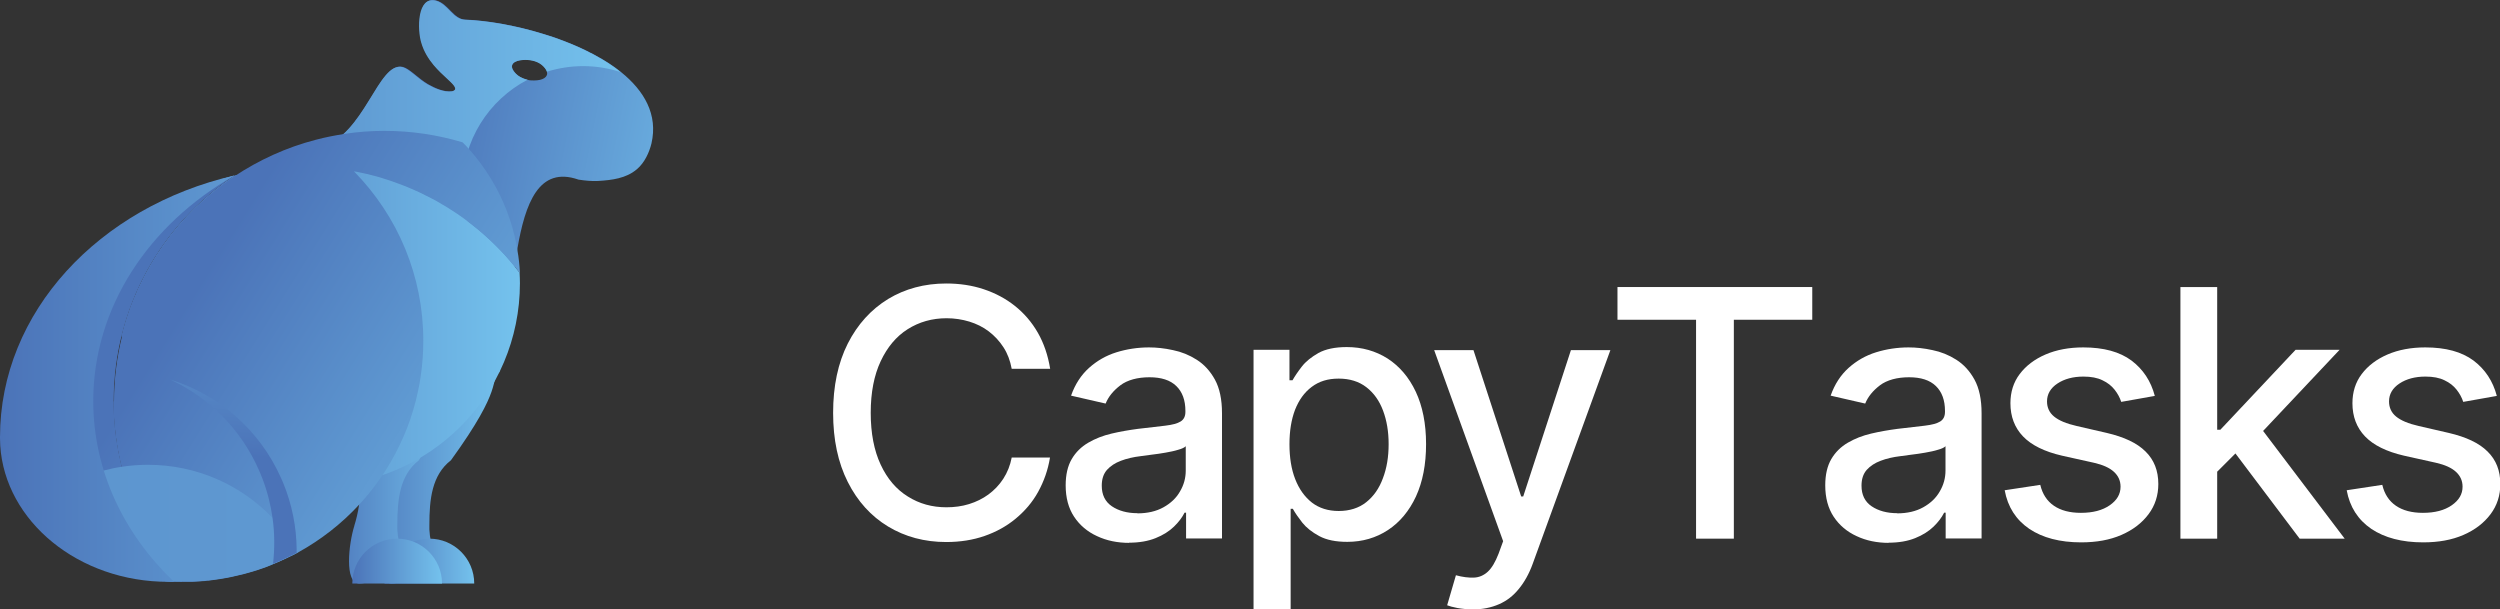 <?xml version="1.0" encoding="UTF-8"?>
<svg id="Layer_2" data-name="Layer 2" xmlns="http://www.w3.org/2000/svg" xmlns:xlink="http://www.w3.org/1999/xlink" viewBox="0 0 148.24 36.13">
  <rect x="0" y="0" width="148.24" height="36.13" fill="#333333" stroke="none"/>
  <defs>
    <style>
      .cls-1 {
        fill: url(#linear-gradient);
      }

      .cls-1, .cls-2, .cls-3, .cls-4, .cls-5, .cls-6, .cls-7, .cls-8, .cls-9, .cls-10, .cls-11, .cls-12, .cls-13, .cls-14, .cls-15 {
        stroke-width: 0px;
      }

      .cls-2 {
        fill: url(#linear-gradient-11);
      }

      .cls-3 {
        fill: url(#linear-gradient-12);
      }

      .cls-4 {
        fill: url(#linear-gradient-13);
      }

      .cls-5 {
        fill: url(#linear-gradient-10);
      }

      .cls-6 {
        fill: url(#linear-gradient-14);
      }

      .cls-7 {
        fill: url(#linear-gradient-4);
      }

      .cls-8 {
        fill: url(#linear-gradient-2);
      }

      .cls-9 {
        fill: url(#linear-gradient-3);
      }

      .cls-10 {
        fill: url(#linear-gradient-8);
      }

      .cls-11 {
        fill: url(#linear-gradient-9);
      }

      .cls-12 {
        fill: url(#linear-gradient-7);
      }

      .cls-13 {
        fill: url(#linear-gradient-5);
      }

      .cls-14 {
        fill: url(#linear-gradient-6);
      }

      .cls-15 {
        fill: #fff;
      }
    </style>
    <linearGradient id="linear-gradient" x1="790.37" y1="12.17" x2="809.33" y2="8.39" gradientTransform="translate(834.51) rotate(-180) scale(1 -1)" gradientUnits="userSpaceOnUse">
      <stop offset="0" stop-color="#74c2ed"/>
      <stop offset="1" stop-color="#4b73b8"/>
    </linearGradient>
    <linearGradient id="linear-gradient-2" x1="804.88" y1="28" x2="813.58" y2="28" xlink:href="#linear-gradient"/>
    <linearGradient id="linear-gradient-3" x1="806.39" y1="33.26" x2="811.72" y2="33.26" xlink:href="#linear-gradient"/>
    <linearGradient id="linear-gradient-4" x1="797.71" y1="8.94" x2="830.46" y2="8.94" xlink:href="#linear-gradient"/>
    <linearGradient id="linear-gradient-5" x1="807.48" y1="28.53" x2="815.48" y2="28.53" xlink:href="#linear-gradient"/>
    <linearGradient id="linear-gradient-6" x1="808.3" y1="33.26" x2="813.63" y2="33.26" xlink:href="#linear-gradient"/>
    <linearGradient id="linear-gradient-7" x1="803.68" y1="19.34" x2="827.31" y2="19.34" xlink:href="#linear-gradient"/>
    <linearGradient id="linear-gradient-8" x1="800.5" y1="36.81" x2="825.47" y2="21.24" xlink:href="#linear-gradient"/>
    <linearGradient id="linear-gradient-9" x1="806.46" y1="8.79" x2="807.73" y2="8.01" xlink:href="#linear-gradient"/>
    <linearGradient id="linear-gradient-10" x1="797.77" y1="32.43" x2="822.74" y2="16.86" xlink:href="#linear-gradient"/>
    <linearGradient id="linear-gradient-11" x1="800.5" y1="36.81" x2="825.47" y2="21.24" xlink:href="#linear-gradient"/>
    <linearGradient id="linear-gradient-12" x1="653.93" y1="31.03" x2="964.68" y2="31.03" xlink:href="#linear-gradient"/>
    <linearGradient id="linear-gradient-13" x1="805.33" y1="22.46" x2="834.51" y2="22.46" xlink:href="#linear-gradient"/>
    <linearGradient id="linear-gradient-14" x1="818.77" y1="10.57" x2="820.59" y2="26.97" xlink:href="#linear-gradient"/>
  </defs>
  <g id="Layer_1-2" data-name="Layer 1">
    <g>
      <g>
        <g>
          <path class="cls-1" d="M14.72,10.24c.87.38,1.74.78,2.59,1.17,2.27,1.05,4.5,2.19,6.73,3.33.25.13.5.26.76.39,1.8.92,3.68,1.75,5.44,2.76.05-.33.09-.66.13-.99.05-.37.1-.74.15-1.11h0c.05-.34.1-.67.15-.99.47-2.75,1.28-4.97,3.63-4.15.38.06.78.1,1.17.08.81-.05,1.66-.15,2.3-.7.45-.38.73-.99.86-1.53.39-1.7-.42-3.11-1.81-4.23h0c-.45-.37-.97-.7-1.53-1-.09-.05-.17-.09-.26-.14h-.02c-.1-.06-.19-.11-.29-.15-.1-.05-.19-.09-.29-.14-.11-.05-.21-.1-.32-.14-.09-.04-.18-.08-.28-.12-.11-.04-.22-.09-.33-.13-.2-.07-.4-.15-.59-.22-.21-.07-.42-.14-.63-.2-.42-.13-.84-.25-1.25-.35-.1-.02-.19-.05-.29-.07-.32-.07-.63-.13-.93-.19-.1-.02-.2-.03-.29-.05-.32-.05-.64-.1-.94-.13-.14-.01-.27-.03-.4-.04-.19-.02-.38-.03-.56-.03-.74-.03-1.01-.93-1.74-1.14-1.13-.29-1.11,1.74-.86,2.5.15.52.42.96.72,1.32.26.31.54.57.77.78.29.29.79.67.31.78-.48.06-1.02-.18-1.44-.42-.58-.34-1.06-.9-1.48-1.02-1.16-.29-1.89,2.44-3.46,3.92-.41.39-.88.7-1.43.84h-.02c-1.42.47-2.8.94-4.12,1.45-.04.02-.08.03-.12.05ZM31.28,4.73c-.19-.04-.38-.12-.54-.23-.03-.02-.06-.05-.09-.08-.04-.03-.08-.07-.11-.11-.44-.5.01-.73.47-.76.4-.03.81.04,1.11.28.05.04.09.07.12.11.03.04.07.07.09.11s.05.07.06.1c.01.02.02.03.02.05,0,.02.02.03.02.05.09.31-.23.52-.75.52h-.03c-.12,0-.25,0-.38-.04Z"/>
          <g>
            <g id="mBmY4O">
              <path class="cls-8" d="M22.92,31.17c.24-.77.37-1.58.37-2.43,0-2.23-.9-4.25-2.36-5.71.82-.37,1.74-.57,2.7-.57,2.17,0,4.79-2.04,6-.43-.66.64.32.83-2.89,5.26-1.13.88-1.28,2.3-1.28,3.85,0,.09,0,.17,0,.26.05.95.38,1.82.9,2.55-.77-.2-2.32.65-3.15.65-.91,0-.63-2.37-.3-3.42Z"/>
            </g>
            <path class="cls-9" d="M28.12,34.6c0-1.47-1.19-2.66-2.66-2.66-1.47,0-2.66,1.19-2.66,2.66h5.33Z"/>
          </g>
          <path class="cls-7" d="M18.96,8.75h.02c2.65-.71,3.43-5.13,4.89-4.77.42.12.9.69,1.48,1.02.42.24.96.48,1.44.42.48-.11-.02-.5-.31-.78-.23-.21-.51-.47-.77-.78-.3-.36-.58-.8-.73-1.32-.24-.76-.26-2.79.86-2.5.73.2,1,1.11,1.74,1.13,2.59.1,6.78,1.15,9.21,3.1-.69-.22-1.44-.35-2.2-.35s-1.48.12-2.16.33c-.04-.12-.14-.26-.32-.41-.3-.23-.71-.31-1.11-.28-.46.02-.91.25-.47.75.18.21.46.35.75.42-2.3,1.2-3.86,3.6-3.86,6.37,0,2.38,1.16,4.49,2.94,5.79-.04.33-.09.67-.13.99-1.76-1.01-3.64-1.84-5.44-2.76-2.48-1.27-4.95-2.55-7.48-3.71-.85-.39-1.71-.79-2.59-1.17,1.35-.53,2.78-1.01,4.24-1.49Z"/>
          <g>
            <g id="mBmY4O-2" data-name="mBmY4O">
              <path class="cls-13" d="M21.01,31.17c.24-.77.37-1.58.37-2.43,0-2.23-.9-4.25-2.36-5.71.82-.37,1.74-.57,2.7-.57,2.17,0,4.09,1.04,5.31,2.64-.66.64-1.78,1.35-2.19,2.19-1.13.88-1.28,2.3-1.28,3.85,0,.09,0,.17,0,.26.05.95.38,1.82.9,2.55-.77-.2-2.32.65-3.15.65-.91,0-.63-2.37-.3-3.42Z"/>
            </g>
            <path class="cls-14" d="M26.21,34.6c0-1.47-1.19-2.66-2.66-2.66-1.47,0-2.66,1.19-2.66,2.66h5.33Z"/>
          </g>
          <path class="cls-12" d="M13.88,10.42c1.33-.36,2.74-.55,4.18-.55,5.2,0,9.82,2.47,12.75,6.3.01.21.02.41.02.62,0,6.64-5.38,12.02-12.02,12.02-5.56,0-10.23-3.77-11.61-8.89.97-3.94,3.4-7.31,6.68-9.5Z"/>
          <g>
            <path class="cls-10" d="M2,25.92s0,.05,0,.07c.02,4.53,3.6,8.28,8.13,8.49.21,0,.42.01.63.01h.07c-2.55-2.84-4.1-6.6-4.1-10.72,0-5.57,2.84-10.48,7.15-13.36-6.84,1.84-11.87,8.09-11.87,15.51Z"/>
            <polygon class="cls-11" points="27.42 8.4 27.42 8.4 27.42 8.4 27.42 8.4"/>
            <path class="cls-5" d="M6.73,23.78c0,1.35.17,2.66.48,3.91.64,2.57,1.91,4.9,3.62,6.81.16,0,.31,0,.47,0,.14,0,.29-.01.43-.02.09,0,.18-.01.27-.02.1,0,.19-.01.29-.03.02,0,.05,0,.07,0,.24-.03.48-.06.72-.1.45-.07.9-.17,1.34-.28.14-.04.29-.08.43-.12.14-.04.27-.08.4-.12.16-.05.33-.11.49-.17.12-.05.24-.09.35-.14.03-.01.06-.02.09-.04.1-.04.21-.09.31-.13.25-.11.49-.22.73-.34.05-.02.1-.05.15-.07.07-.04.14-.07.21-.11h0s.06-.03.09-.05c1.36-.75,2.59-1.71,3.63-2.84.5-.54.96-1.12,1.37-1.73.18-.26.34-.53.5-.8.74-1.28,1.3-2.68,1.61-4.17.07-.31.13-.62.17-.94.1-.68.15-1.38.15-2.08,0-1.93-.38-3.76-1.07-5.44-.71-1.73-1.75-3.28-3.04-4.6h0c.12.02.25.04.37.07.26.05.51.11.77.18.08.02.16.04.23.06.12.03.24.07.36.11.27.08.53.17.8.27.12.04.23.08.35.13.12.04.23.09.35.14.22.09.44.19.66.29.23.11.45.22.68.34.11.06.21.11.32.17.43.24.85.5,1.25.77.1.07.2.14.3.21.09.07.18.13.27.2h0s.01.01.02.02c.41.31.8.63,1.18.98.07.07.14.13.22.2.24.23.48.47.71.71.1.11.21.22.3.34.07.08.14.15.2.23.06.07.12.15.19.23h0s.05.07.08.1c.08.09.15.19.23.29-.02-.46-.07-.92-.15-1.37-.37-2.28-1.4-4.34-2.87-5.99-.12-.14-.25-.27-.38-.4-1.47-.44-3.02-.68-4.63-.68-.81,0-1.6.06-2.37.18-.58.09-1.15.2-1.71.35-1.74.45-3.37,1.2-4.83,2.17-.51.34-1,.71-1.47,1.11-.08.07-.16.14-.24.21-.13.11-.26.23-.39.35-.06.06-.13.12-.19.18-.09.08-.18.17-.26.26-.07.06-.13.13-.19.2-.13.13-.25.27-.37.41-.06.07-.12.14-.18.21-.15.17-.3.35-.44.53-.1.12-.19.25-.28.38-.06.08-.12.17-.18.25-.29.41-.57.84-.82,1.29-.1.18-.2.36-.3.54-.31.59-.59,1.21-.82,1.84-.04.09-.07.19-.1.28-.04.11-.07.22-.11.33-.04.13-.08.26-.12.39-.04.13-.08.26-.11.39-.03.09-.05.18-.07.27,0,.03-.01.05-.02.08-.3,1.23-.47,2.53-.47,3.86Z"/>
            <path class="cls-2" d="M2,25.92s0,.05,0,.07c.02,4.53,3.6,8.28,8.13,8.49.21,0,.42.01.63.01h.07c-2.55-2.84-4.1-6.6-4.1-10.72,0-5.57,2.84-10.48,7.15-13.36-6.84,1.84-11.87,8.09-11.87,15.51Z"/>
          </g>
          <path class="cls-3" d="M2.78,29.5c.04.09.08.18.13.26.04.08.08.17.13.25.05.09.1.18.15.26.06.11.13.21.2.32.08.12.16.24.24.35.07.1.14.19.21.28.01.01.02.03.03.04.08.1.16.2.25.3.07.09.15.17.23.25.1.11.21.22.32.32.09.08.17.16.26.24.23.2.46.38.71.56.09.07.19.13.28.19.1.06.19.12.29.18.03.02.06.04.09.05.1.06.2.11.3.16.01,0,.02.01.03.01.11.06.23.12.34.17.09.04.18.08.28.12.07.03.14.06.21.09.35.14.71.25,1.08.34.12.03.24.05.36.08.11.02.23.04.34.06.04,0,.08.01.12.02.1.01.2.03.3.04.04,0,.08.01.11.01.12.01.25.02.37.03.06,0,.12,0,.18,0,.15,0,.3,0,.45,0h.07c.16,0,.31,0,.47,0,.14,0,.29-.01.43-.02.09,0,.18-.01.27-.02.1,0,.19-.01.29-.03.02,0,.05,0,.07,0,.24-.03.48-.06.72-.1.45-.07.9-.17,1.34-.28.14-.04.29-.08.43-.12.14-.04.27-.08.4-.12.16-.05.33-.11.49-.17.12-.05.24-.09.35-.14.03-.01.06-.03.09-.04.1-.04.21-.08.31-.13.25-.11.49-.22.73-.34.05-.02.1-.05.15-.07.07-.04.14-.07.21-.11.03-.02.06-.03.09-.05-.03-.05-.06-.1-.09-.15-.4-.68-.88-1.31-1.42-1.87-1.86-1.95-4.49-3.16-7.4-3.16-.53,0-1.05.04-1.56.12-.36.05-.71.13-1.06.22-1.23.32-2.37.87-3.37,1.59Z"/>
          <path class="cls-4" d="M13.88,10.42c-5.04,2.88-8.35,7.79-8.35,13.36,0,4.12,1.81,7.88,4.79,10.72h0c-.27,0-.55,0-.82-.01C4.21,34.28.02,30.52,0,25.99c0-.02,0-.05,0-.07,0-7.42,5.88-13.66,13.88-15.51Z"/>
        </g>
        <path class="cls-6" d="M10.1,22.51c2.26,1.05,4.17,2.9,5.25,5.36.07.16.14.32.2.48.3.78.5,1.57.61,2.36.13.91.13,1.83.03,2.72h0c.1-.04.21-.08.31-.13.25-.11.49-.22.73-.34.05-.02.1-.05.15-.07.07-.04.14-.07.21-.11v-.2c-.01-1.32-.27-2.66-.8-3.95-.04-.08-.07-.17-.11-.25-1.29-2.93-3.74-4.98-6.57-5.87Z"/>
      </g>
      <g>
        <path class="cls-15" d="M62.26,21.87h-2.27c-.09-.49-.25-.91-.49-1.28-.24-.37-.53-.68-.87-.94s-.73-.45-1.15-.58c-.43-.13-.88-.2-1.35-.2-.86,0-1.63.22-2.31.65-.68.43-1.21,1.07-1.6,1.9-.39.83-.59,1.85-.59,3.06s.2,2.24.59,3.07c.39.84.93,1.47,1.61,1.89.68.43,1.44.64,2.29.64.47,0,.92-.06,1.34-.19.42-.13.81-.32,1.15-.57.34-.25.64-.56.88-.93.24-.37.41-.79.5-1.26h2.27c-.12.74-.36,1.41-.7,2.03s-.79,1.14-1.33,1.59-1.16.79-1.85,1.03-1.45.36-2.27.36c-1.29,0-2.44-.31-3.45-.92-1.01-.61-1.81-1.49-2.39-2.64-.58-1.15-.87-2.51-.87-4.1s.29-2.96.87-4.11c.58-1.14,1.38-2.02,2.39-2.64,1.01-.61,2.16-.92,3.45-.92.79,0,1.53.11,2.22.34s1.31.56,1.85.99,1,.96,1.36,1.59.6,1.34.73,2.14Z"/>
        <path class="cls-15" d="M66.97,32.19c-.71,0-1.35-.13-1.92-.4-.57-.26-1.03-.65-1.36-1.15-.33-.5-.5-1.12-.5-1.86,0-.63.12-1.15.36-1.56.24-.41.57-.73.98-.97.41-.24.87-.42,1.38-.54.51-.12,1.03-.21,1.56-.28.67-.08,1.21-.14,1.63-.19.42-.05.72-.13.91-.25.19-.12.28-.31.28-.57v-.05c0-.64-.18-1.13-.54-1.48s-.89-.52-1.59-.52-1.31.16-1.73.48c-.42.32-.71.68-.87,1.08l-2.05-.47c.24-.68.6-1.23,1.07-1.65s1.01-.73,1.62-.92c.61-.19,1.26-.29,1.93-.29.45,0,.92.05,1.42.16.5.1.97.29,1.41.57.44.28.8.67,1.08,1.18.28.51.42,1.18.42,1.99v7.43h-2.13v-1.53h-.09c-.14.28-.35.56-.63.83-.28.27-.64.5-1.09.68s-.97.27-1.59.27ZM67.44,30.44c.6,0,1.12-.12,1.55-.36.43-.24.76-.55.98-.94.23-.39.34-.8.34-1.24v-1.44c-.08.08-.23.15-.45.21-.22.07-.47.12-.75.17-.28.05-.56.09-.82.12s-.49.07-.67.09c-.42.05-.81.14-1.15.27-.35.13-.62.31-.83.54-.21.24-.31.55-.31.94,0,.54.2.95.6,1.22.4.27.91.41,1.52.41Z"/>
        <path class="cls-15" d="M74.33,36.13v-15.39h2.13v1.81h.18c.13-.23.31-.5.55-.81.24-.31.57-.57.99-.81.42-.23.98-.35,1.68-.35.9,0,1.71.23,2.42.68.71.46,1.27,1.12,1.67,1.97s.61,1.89.61,3.1-.2,2.24-.6,3.11c-.4.86-.96,1.53-1.66,1.99-.7.46-1.51.7-2.41.7-.68,0-1.23-.11-1.66-.34-.43-.23-.77-.5-1.01-.8-.24-.31-.43-.58-.56-.82h-.13v5.94h-2.18ZM76.46,26.34c0,.79.11,1.48.34,2.07.23.59.56,1.05.99,1.39.43.33.96.5,1.59.5s1.19-.17,1.63-.52c.44-.35.77-.82.99-1.42.23-.6.34-1.27.34-2.02s-.11-1.4-.33-1.99c-.22-.59-.55-1.05-.99-1.39-.44-.34-.99-.51-1.64-.51s-1.16.16-1.6.49c-.44.33-.76.78-.99,1.36-.22.58-.33,1.26-.33,2.04Z"/>
        <path class="cls-15" d="M87.3,36.13c-.33,0-.62-.03-.89-.08-.27-.05-.47-.11-.6-.16l.52-1.78c.4.11.75.15,1.06.14.31-.01.59-.13.83-.35.24-.22.45-.58.64-1.07l.27-.74-4.09-11.33h2.33l2.83,8.68h.12l2.83-8.68h2.34l-4.61,12.68c-.21.58-.49,1.08-.82,1.48-.33.41-.72.71-1.18.91-.46.2-.99.31-1.59.31Z"/>
        <path class="cls-15" d="M95.91,18.96v-1.94h11.55v1.94h-4.65v12.98h-2.24v-12.98h-4.65Z"/>
        <path class="cls-15" d="M112.01,32.19c-.71,0-1.35-.13-1.92-.4-.57-.26-1.03-.65-1.36-1.15-.33-.5-.5-1.12-.5-1.86,0-.63.12-1.15.36-1.56.24-.41.57-.73.98-.97.41-.24.87-.42,1.38-.54.51-.12,1.03-.21,1.56-.28.67-.08,1.21-.14,1.63-.19.42-.05.72-.13.91-.25.19-.12.28-.31.28-.57v-.05c0-.64-.18-1.13-.54-1.48s-.89-.52-1.59-.52-1.31.16-1.73.48c-.42.32-.71.68-.87,1.08l-2.05-.47c.24-.68.6-1.23,1.07-1.65s1.01-.73,1.62-.92c.61-.19,1.26-.29,1.93-.29.45,0,.92.05,1.42.16.5.1.97.29,1.41.57.44.28.8.67,1.08,1.18.28.51.42,1.18.42,1.99v7.43h-2.13v-1.53h-.09c-.14.28-.35.56-.63.83-.28.27-.64.5-1.09.68s-.97.27-1.59.27ZM112.49,30.44c.6,0,1.12-.12,1.55-.36.43-.24.76-.55.98-.94.23-.39.34-.8.34-1.24v-1.44c-.08.08-.23.15-.45.21-.22.07-.47.12-.75.17-.28.05-.56.09-.82.12s-.49.07-.67.09c-.42.05-.81.14-1.15.27-.35.13-.62.31-.83.54-.21.24-.31.55-.31.94,0,.54.2.95.6,1.22.4.27.91.41,1.52.41Z"/>
        <path class="cls-15" d="M127.75,23.48l-1.97.35c-.08-.25-.21-.49-.39-.72-.18-.23-.42-.42-.72-.56-.3-.15-.68-.22-1.13-.22-.62,0-1.13.14-1.54.41-.41.27-.62.63-.62,1.06,0,.37.14.67.42.9s.72.42,1.34.56l1.78.41c1.03.24,1.8.6,2.3,1.1.51.5.76,1.14.76,1.93,0,.67-.19,1.27-.58,1.79-.39.52-.92.93-1.61,1.23-.69.3-1.48.44-2.39.44-1.25,0-2.28-.27-3.07-.8-.79-.54-1.28-1.3-1.46-2.29l2.11-.32c.13.55.4.96.81,1.24.41.28.94.42,1.6.42.71,0,1.28-.15,1.71-.45s.64-.66.64-1.1c0-.35-.13-.64-.39-.88-.26-.24-.66-.42-1.19-.54l-1.89-.42c-1.04-.24-1.81-.62-2.31-1.14-.5-.52-.75-1.18-.75-1.97,0-.66.18-1.24.55-1.73s.88-.88,1.53-1.16,1.4-.42,2.24-.42c1.21,0,2.16.26,2.86.78.69.52,1.15,1.22,1.38,2.09Z"/>
        <path class="cls-15" d="M129.29,31.94v-14.92h2.18v14.92h-2.18ZM131.3,28.14v-2.66s.36,0,.36,0l4.46-4.74h2.61l-5.08,5.39h-.34l-2,2ZM136.36,31.94l-4.01-5.32,1.5-1.52,5.18,6.84h-2.67Z"/>
        <path class="cls-15" d="M148.03,23.48l-1.97.35c-.08-.25-.21-.49-.39-.72-.18-.23-.42-.42-.72-.56-.3-.15-.68-.22-1.13-.22-.62,0-1.13.14-1.54.41-.41.27-.62.63-.62,1.06,0,.37.14.67.42.9s.72.42,1.34.56l1.78.41c1.03.24,1.8.6,2.3,1.1.51.5.76,1.14.76,1.93,0,.67-.19,1.27-.58,1.79-.39.52-.92.93-1.61,1.23-.69.3-1.48.44-2.39.44-1.25,0-2.28-.27-3.07-.8-.79-.54-1.28-1.3-1.46-2.29l2.11-.32c.13.55.4.96.81,1.24.41.28.94.42,1.6.42.71,0,1.28-.15,1.71-.45s.64-.66.64-1.1c0-.35-.13-.64-.39-.88-.26-.24-.66-.42-1.19-.54l-1.89-.42c-1.04-.24-1.81-.62-2.31-1.14-.5-.52-.75-1.18-.75-1.97,0-.66.18-1.24.55-1.73s.88-.88,1.53-1.16,1.4-.42,2.24-.42c1.21,0,2.16.26,2.86.78.69.52,1.15,1.22,1.38,2.09Z"/>
      </g>
    </g>
  </g>
</svg>